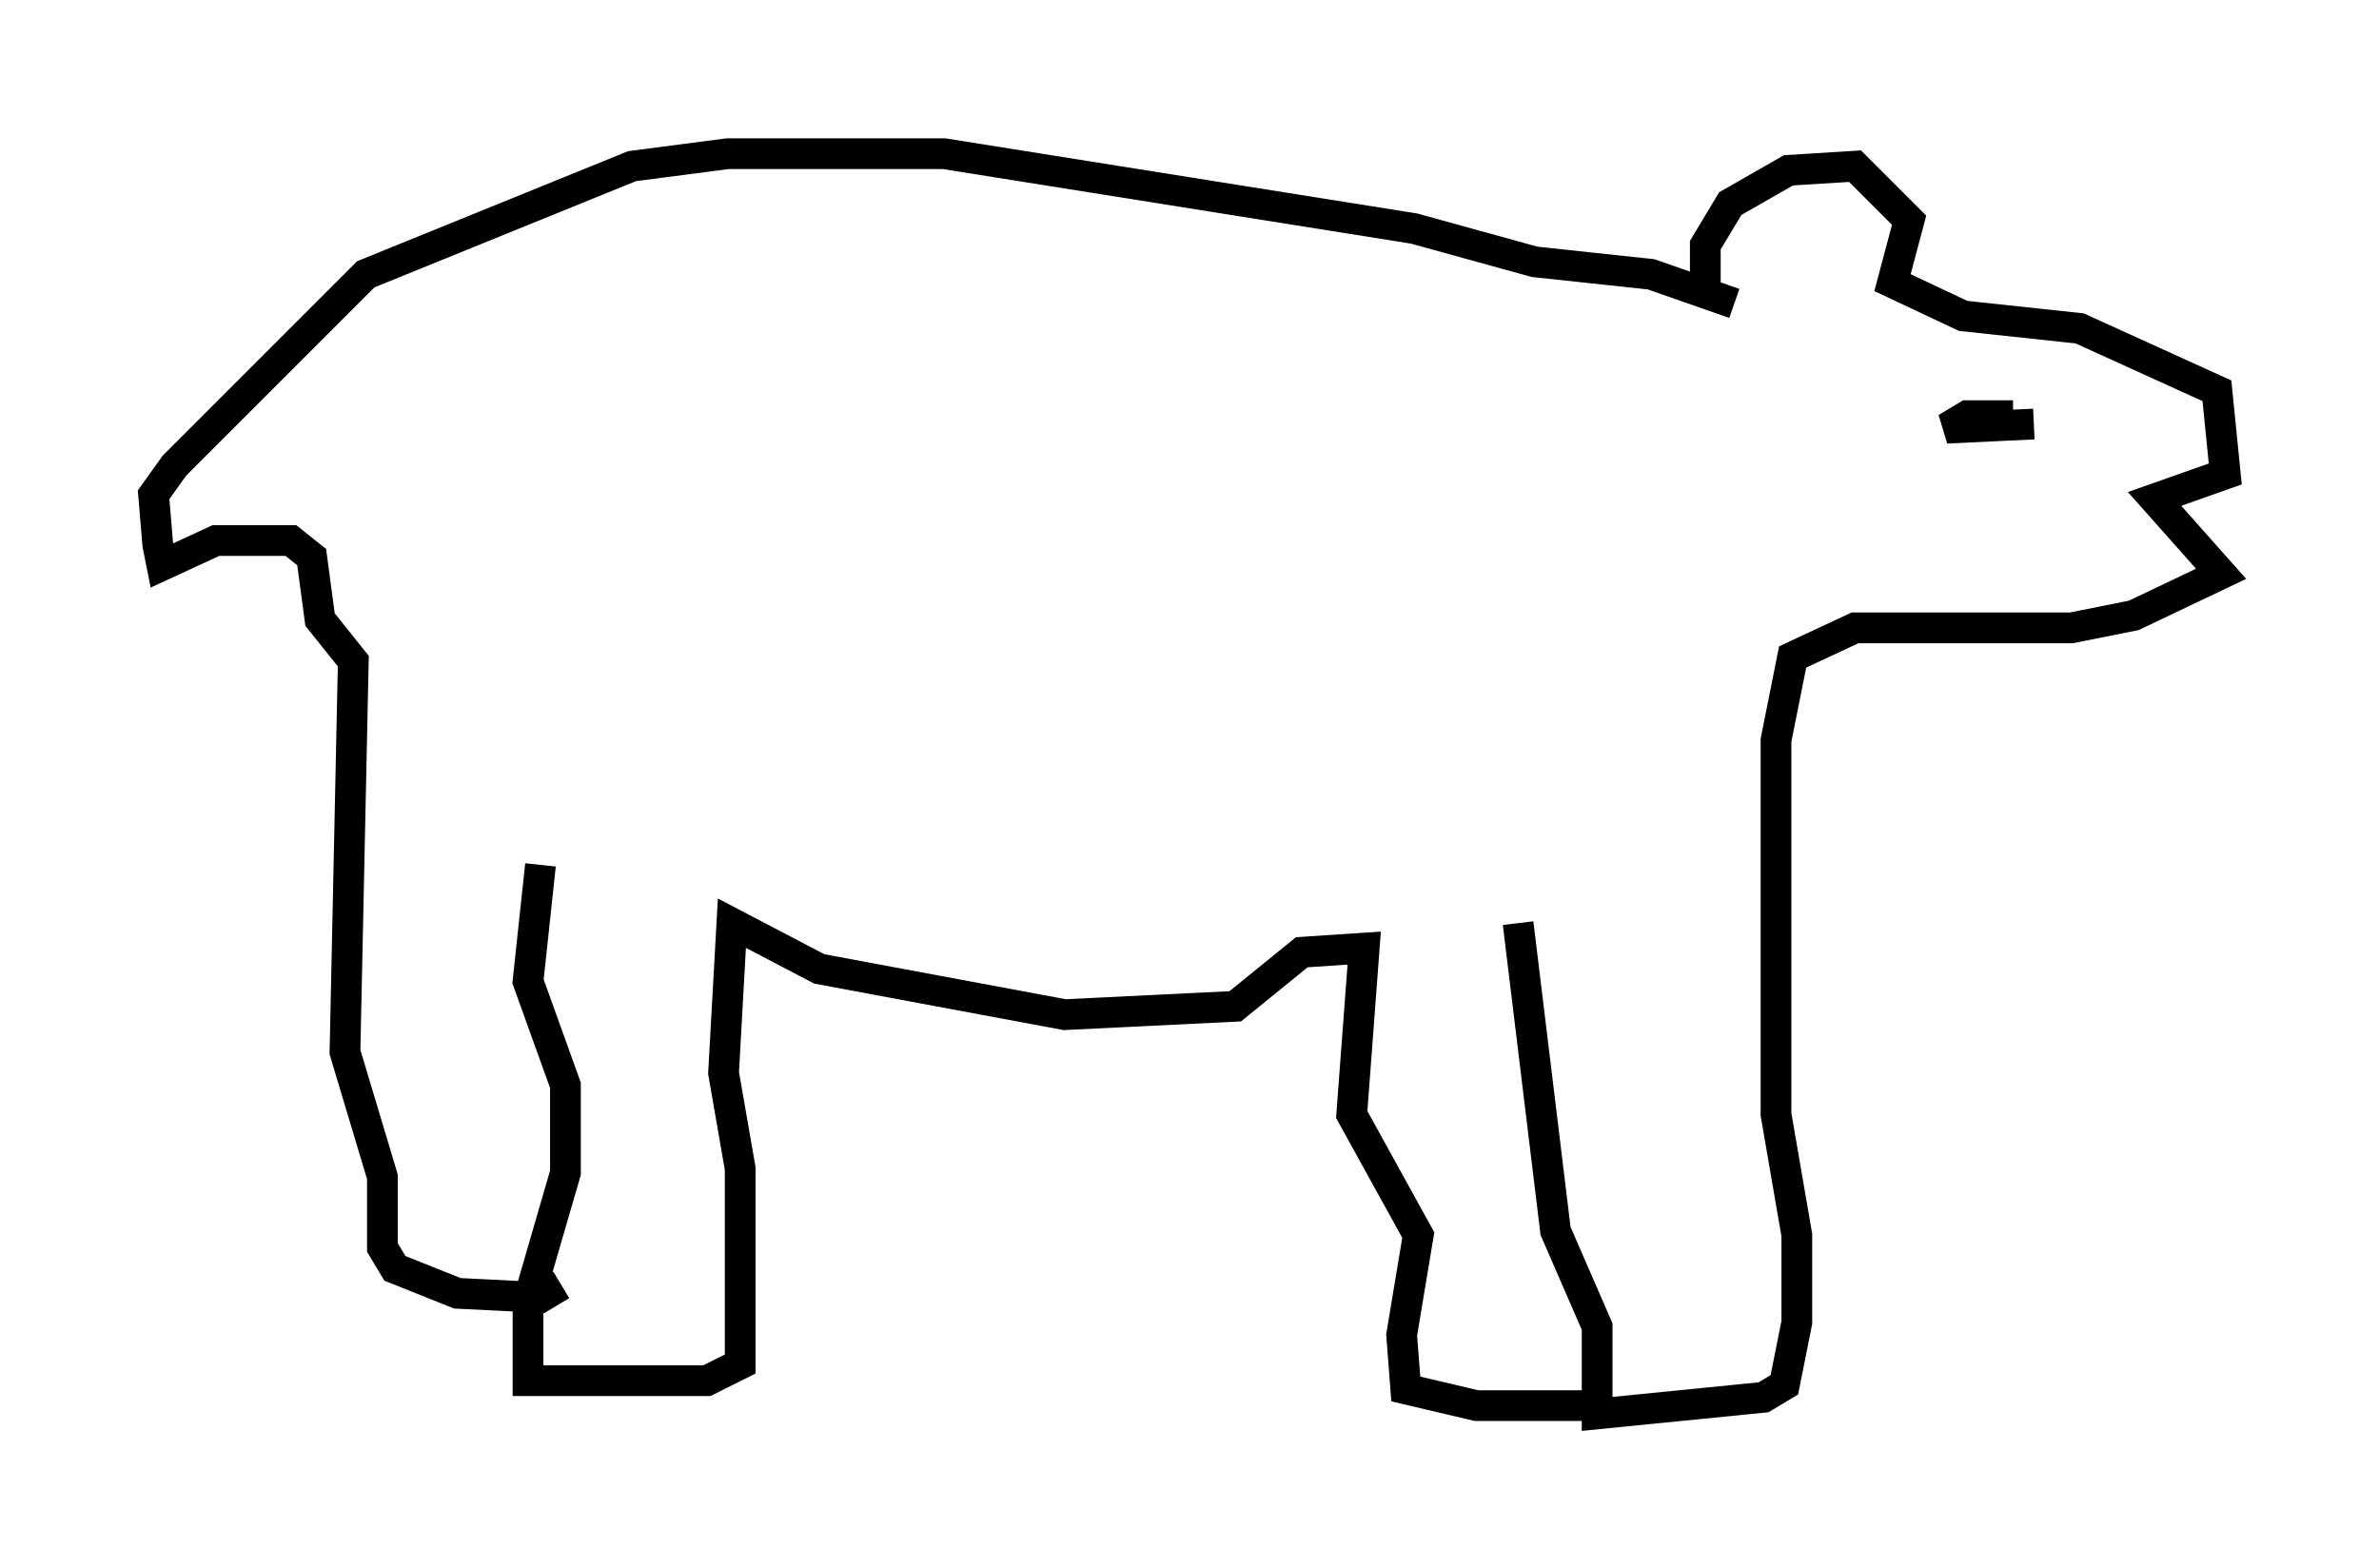 <?xml version="1.0" encoding="utf-8" ?>
<svg baseProfile="full" height="51.001" version="1.1" width="77.388" xmlns="http://www.w3.org/2000/svg" xmlns:ev="http://www.w3.org/2001/xml-events" xmlns:xlink="http://www.w3.org/1999/xlink"><defs /><rect fill="white" height="51.001" width="77.388" x="0" y="0" /><path d="M55.879, 10.142 m-0.406, -0.677 l0.0, -1.488 0.812, -1.353 l1.894, -1.083 2.165, -0.135 l1.759, 1.759 -0.541, 2.03 l2.3, 1.083 3.789, 0.406 l4.465, 2.03 0.271, 2.706 l-2.3, 0.812 2.165, 2.436 l-2.842, 1.353 -2.03, 0.406 l-7.036, 0.0 -2.03, 0.947 l-0.541, 2.706 0.0, 12.178 l0.677, 3.924 0.0, 2.842 l-0.406, 2.03 -0.677, 0.406 l-5.413, 0.541 0.0, -2.842 l-1.353, -3.112 -1.218, -10.013 m2.571, 15.697 l-3.924, 0.0 -2.3, -0.541 l-0.135, -1.759 0.541, -3.248 l-2.165, -3.924 0.406, -5.413 l-2.03, 0.135 -2.165, 1.759 l-5.548, 0.271 -7.984, -1.488 l-2.842, -1.488 -0.271, 4.871 l0.541, 3.112 0.0, 6.36 l-1.083, 0.541 -5.819, 0.0 l0.0, -2.571 1.218, -4.195 l0.0, -2.842 -1.218, -3.383 l0.406, -3.789 m0.677, 13.667 l-0.677, 0.406 -2.706, -0.135 l-2.03, -0.812 -0.406, -0.677 l0.0, -2.3 -1.218, -4.059 l0.271, -12.72 -1.083, -1.353 l-0.271, -2.03 -0.677, -0.541 l-2.436, 0.0 -1.759, 0.812 l-0.135, -0.677 -0.135, -1.624 l0.677, -0.947 6.225, -6.225 l8.66, -3.518 3.112, -0.406 l7.036, 0.0 15.291, 2.436 l3.924, 1.083 3.789, 0.406 l2.706, 0.947 m9.743, 3.924 l-2.842, 0.135 0.677, -0.406 l1.488, 0.0 " fill="none" stroke="black" stroke-width="1" /></svg>